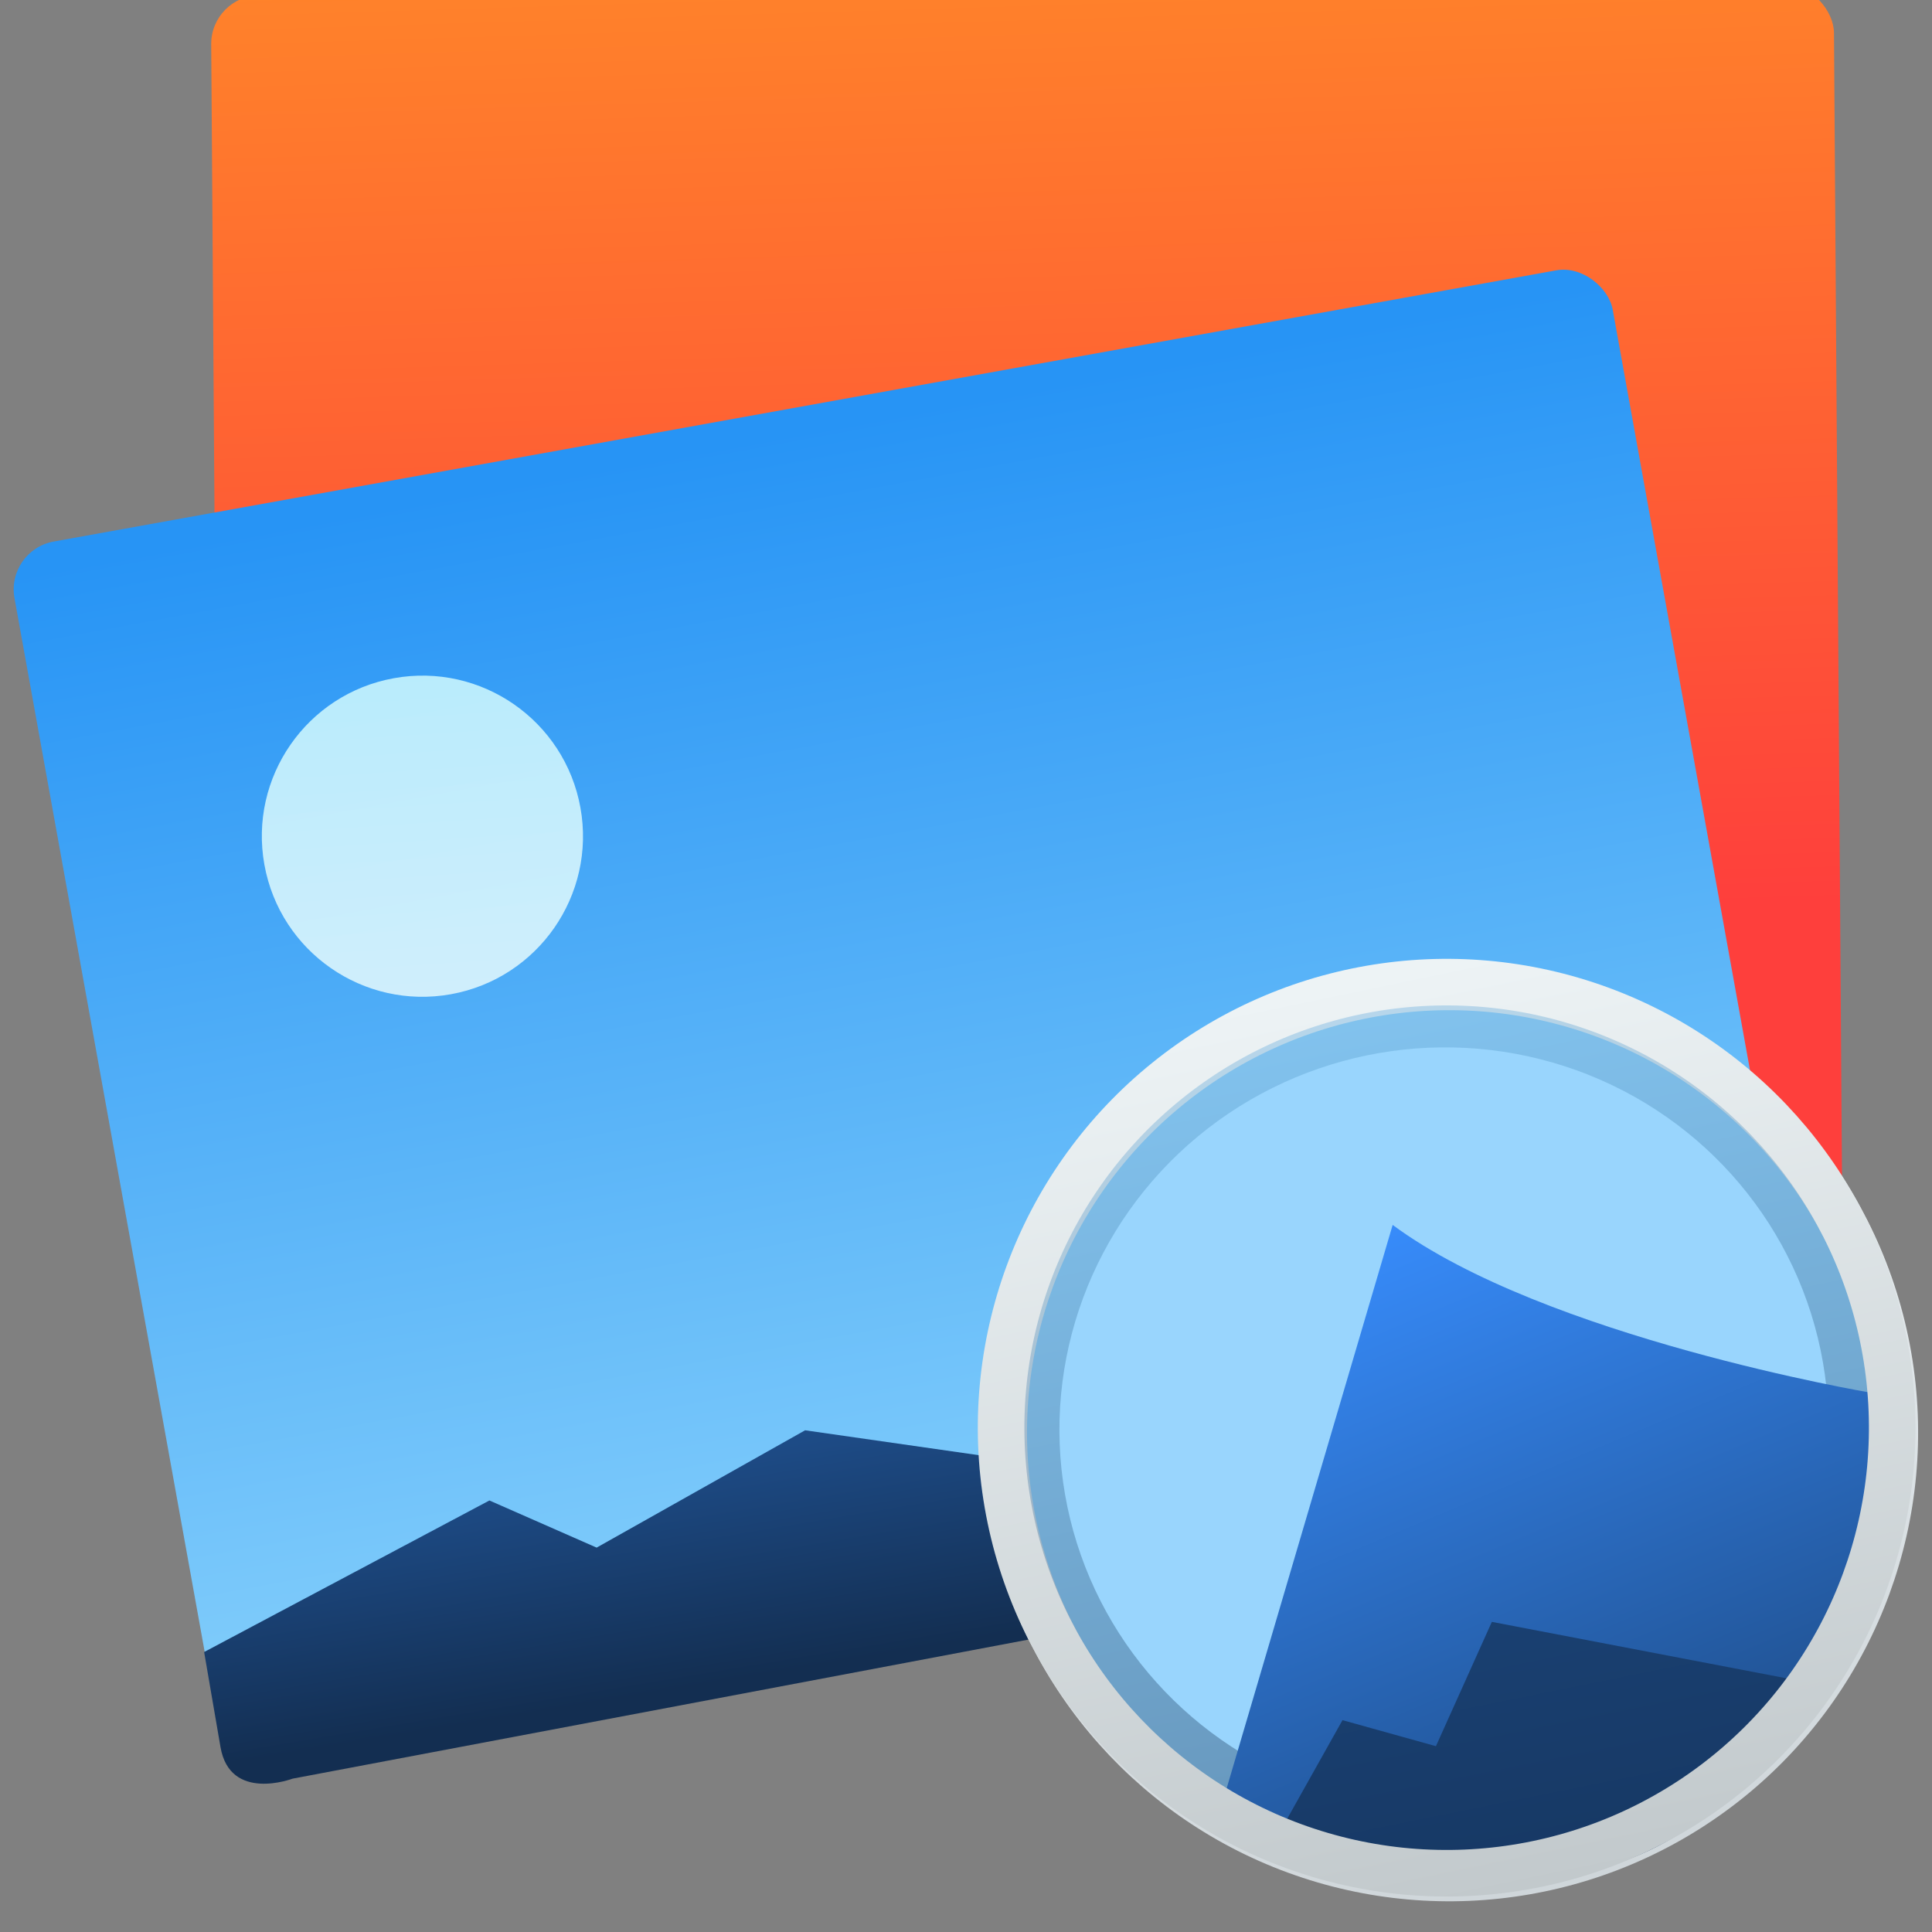 <svg height="48" width="48" xmlns="http://www.w3.org/2000/svg" xmlns:xlink="http://www.w3.org/1999/xlink"><rect width="100%" height="100%" fill="#808080" stroke="none"/><linearGradient id="a" gradientUnits="userSpaceOnUse" x1="543.948" x2="543.743" y1="484.808" y2="427.538"><stop offset="0" stop-color="#86d0fb"/><stop offset="1" stop-color="#2794f5"/></linearGradient><linearGradient id="b" gradientUnits="userSpaceOnUse" x1="520.212" x2="522.04" y1="450.542" y2="434.369"><stop offset="0" stop-color="#eefefe"/><stop offset="1" stop-color="#d6fefe"/></linearGradient><linearGradient id="c" gradientTransform="matrix(.965 -.008 -.008 1.008 20.418 1.481)" gradientUnits="userSpaceOnUse" x1="542.834" x2="543.255" y1="484.294" y2="463.625"><stop offset="0" stop-color="#132e51"/><stop offset="1" stop-color="#2767b9"/></linearGradient><linearGradient id="d" gradientUnits="userSpaceOnUse" x1="610.683" x2="609.354" y1="499.798" y2="460.122"><stop offset="0" stop-color="#cfd6da"/><stop offset="1" stop-color="#f2f7f9"/></linearGradient><linearGradient id="e" gradientUnits="userSpaceOnUse" x1="615.838" x2="609.846" y1="495.434" y2="469.368"><stop offset="0" stop-color="#215394"/><stop offset="1" stop-color="#388eff"/></linearGradient><linearGradient id="f" gradientUnits="userSpaceOnUse" x1="610.606" x2="609.277" y1="499.577" y2="459.901"><stop offset="0" stop-color="#c2c9cc"/><stop offset="1" stop-color="#edf3f5"/></linearGradient><linearGradient id="g" gradientTransform="matrix(.925 0 0 .916 45.93 40.022)" gradientUnits="userSpaceOnUse" x1="610.683" x2="609.354" y1="499.798" y2="460.122"><stop offset="0" stop-color="#122a49"/><stop offset="1" stop-color="#5ca4d4"/></linearGradient><linearGradient id="h" gradientUnits="userSpaceOnUse" x1="556.435" x2="555.298" y1="470.481" y2="421.868"><stop offset="0" stop-color="#fe3f3c"/><stop offset="1" stop-color="#ff8729"/></linearGradient><linearGradient id="i" gradientUnits="userSpaceOnUse" x1="611.29" x2="610.824" y1="502.11" y2="485.028"><stop offset="0" stop-color="#163660"/><stop offset="1" stop-color="#1a4275"/></linearGradient><g transform="matrix(.57 -.099 .099 .57 -359.747 -177.331)"><rect fill="url(#h)" height="58.987" ry="2.3" transform="matrix(.895 .149 -.149 .895 181.389 -47.05)" width="76.809" x="504.257" y="426.464"/><rect fill="url(#a)" height="58.987" ry="2.3" transform="matrix(.908 -.006 .006 .908 95.981 47.523)" width="76.809" x="504.257" y="426.464"/><path d="m504.23 479.412 14.551-4.657 4.594 3.095 10.689-3.709 10.517 3.496 7.581 1.612 5.83-2.023 7.18-1.822 11.568 4.363-.045 5.713-69.416.569s-3.106.578-3.086-2.073z" fill="url(#c)" fill-rule="evenodd" transform="matrix(.908 -.006 .006 .908 95.981 47.523)"/><circle cx="521.243" cy="443.276" fill="url(#b)" opacity=".811" r="7.594" transform="matrix(.908 -.006 .006 .908 95.981 47.523)"/><circle cx="610.995" cy="479.664" fill="#99d5fd" r="19.134" stroke="url(#d)" stroke-linecap="round" stroke-linejoin="round" stroke-width="2"/><ellipse cx="610.801" cy="479.454" rx="17.69" ry="17.529" style="opacity:.385;fill:none;stroke-width:2.341;stroke-linecap:round;stroke-linejoin:round;stroke:url(#g)"/><path d="m598.679 493.656 11.446-23.189c5.603 5.882 18.984 10.608 18.984 10.608l1.396 2.233c-7.312 19.738-19.37 17.061-31.826 10.347z" fill="url(#e)" fill-rule="evenodd"/><path d="m600.645 495.62 3.718-4.568 3.762 1.788 3.279-4.849 12.61 4.764c-4.445 7.042-11.855 8.976-23.369 2.865z" fill="url(#i)" fill-rule="evenodd"/><circle cx="610.919" cy="479.443" fill="none" r="19.134" stroke="url(#f)" stroke-linecap="round" stroke-linejoin="round" stroke-width="2"/></g></svg>
